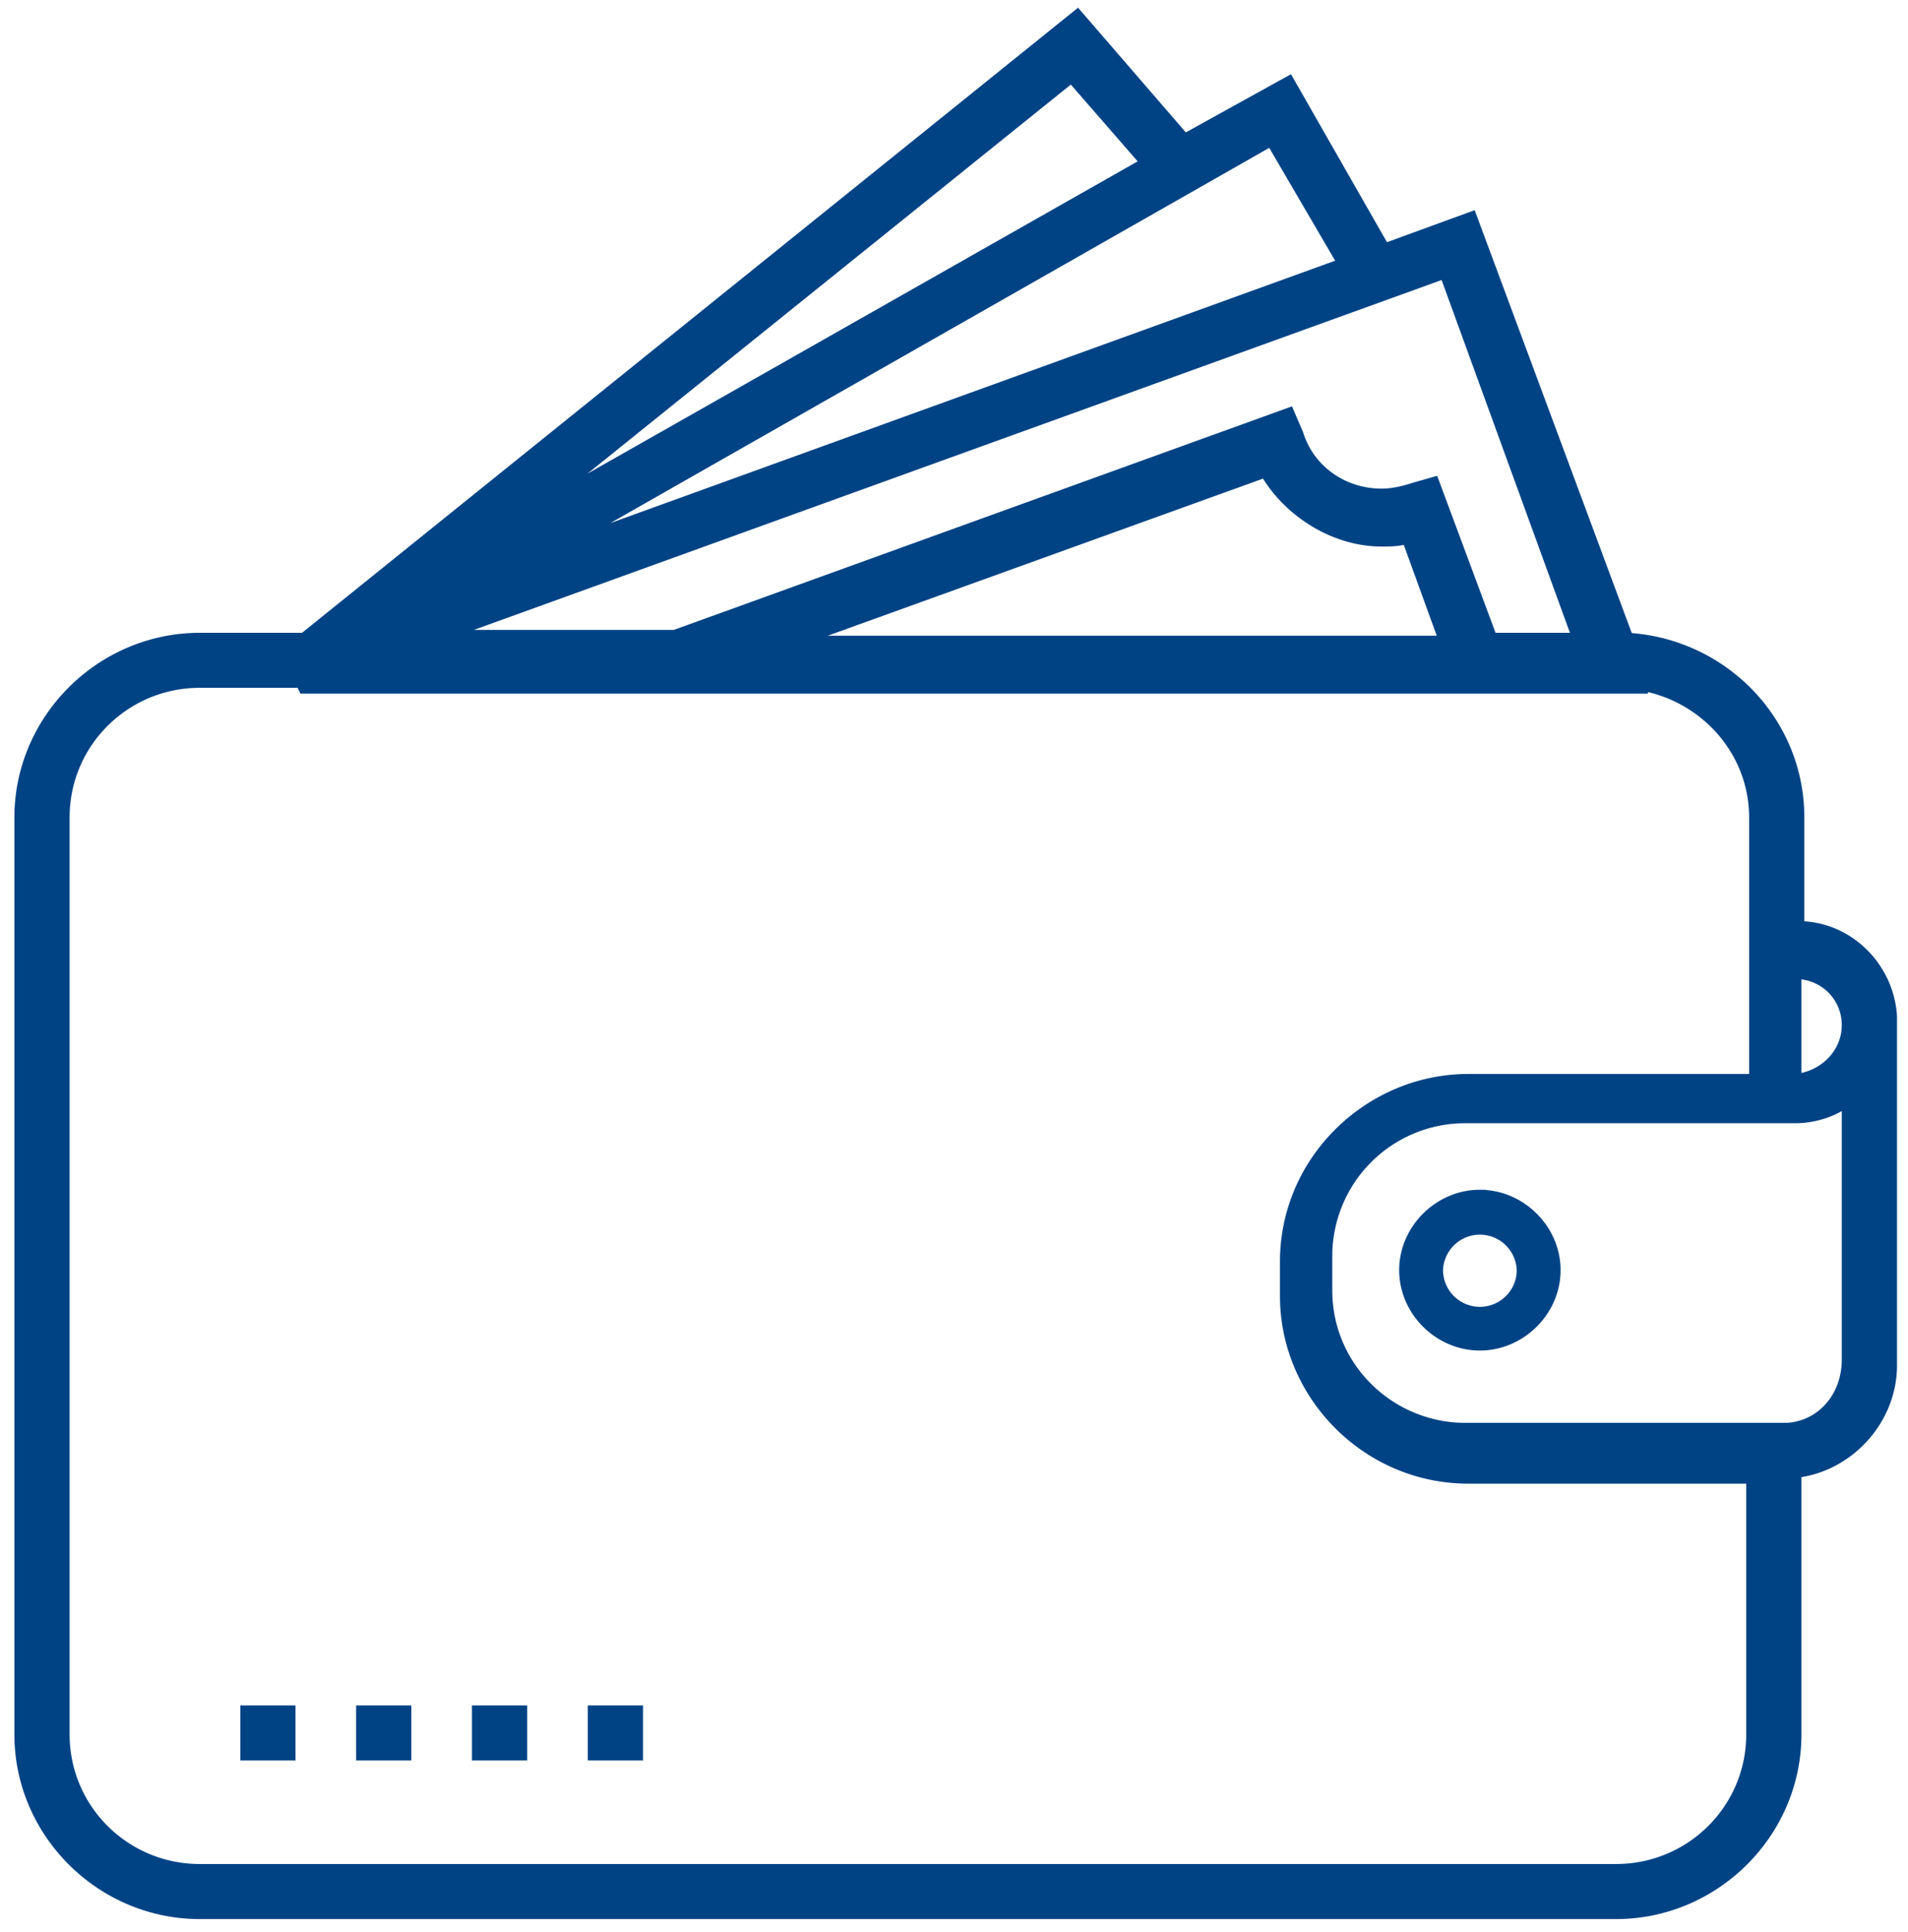 <svg width="81" height="82" viewBox="0 0 81 82" xmlns="http://www.w3.org/2000/svg"><title>Icon / Wallet</title><g stroke="#004385" fill-rule="nonzero" stroke-width=".5" fill="#004385"><path d="M10.451 72.638h1.844v1.836h-1.844zM25.204 72.638h1.844v1.836h-1.844zM20.286 72.638h1.844v1.836h-1.844zM15.368 72.638h1.844v1.836h-1.844z"/><path d="M80.283 43.142c-.123-2.08-1.844-3.794-3.934-3.794v-4.65c0-4.04-3.197-7.344-7.254-7.589L62.456 9.241l-3.688 1.346-4.057-7.099-4.426 2.448-4.55-5.263L12.91 27.11H8.484c-4.18 0-7.623 3.427-7.623 7.588v38.92c0 4.16 3.442 7.588 7.623 7.588h60.12c4.18 0 7.622-3.427 7.622-7.588V62.479c2.213-.244 4.057-2.203 4.057-4.528V43.142zm-1.844.367c0 1.224-.984 2.203-2.213 2.326v-4.529c1.23 0 2.213.98 2.213 2.203zm-44.383-16.4l19.671-7.098c.984 1.713 2.95 2.937 4.918 2.937.369 0 .738 0 1.106-.122l1.599 4.406H34.056v-.123zm32.95 0h-3.69L60.859 20.5l-.86.245c-.37.122-.861.245-1.353.245-1.598 0-3.074-.98-3.565-2.57l-.37-.857-26.064 9.424h-9.958L61.35 11.566l5.655 15.543zm-9.96-15.91l-33.81 12.239L53.974 5.936l3.074 5.263zm-8.36-4.284l-26.31 14.932L45.49 3.244l3.196 3.671zm25.696 66.702c0 3.182-2.582 5.752-5.779 5.752H8.483c-3.196 0-5.778-2.57-5.778-5.752v-38.92c0-3.182 2.582-5.752 5.779-5.752h4.303l.123.245H69.71v-.123c2.705.49 4.795 2.815 4.795 5.63v11.138H62.333c-4.18 0-7.745 3.427-7.745 7.71v1.469c0 4.16 3.442 7.71 7.745 7.71h12.049v10.893zm1.352-12.973H62.21c-3.196 0-5.901-2.57-5.901-5.875V53.3a5.89 5.89 0 0 1 5.901-5.874h14.016c.738 0 1.598-.245 2.213-.735v11.015c0 1.714-1.23 2.938-2.705 2.938z"/><path d="M62.825 50.75c-1.724 0-3.176 1.446-3.176 3.162 0 1.717 1.452 3.162 3.176 3.162 1.724 0 3.176-1.445 3.176-3.162 0-1.716-1.452-3.161-3.176-3.161zm0 4.969a1.816 1.816 0 0 1-1.815-1.807 1.816 1.816 0 0 1 3.63 0c0 .994-.817 1.807-1.815 1.807z"/></g></svg>